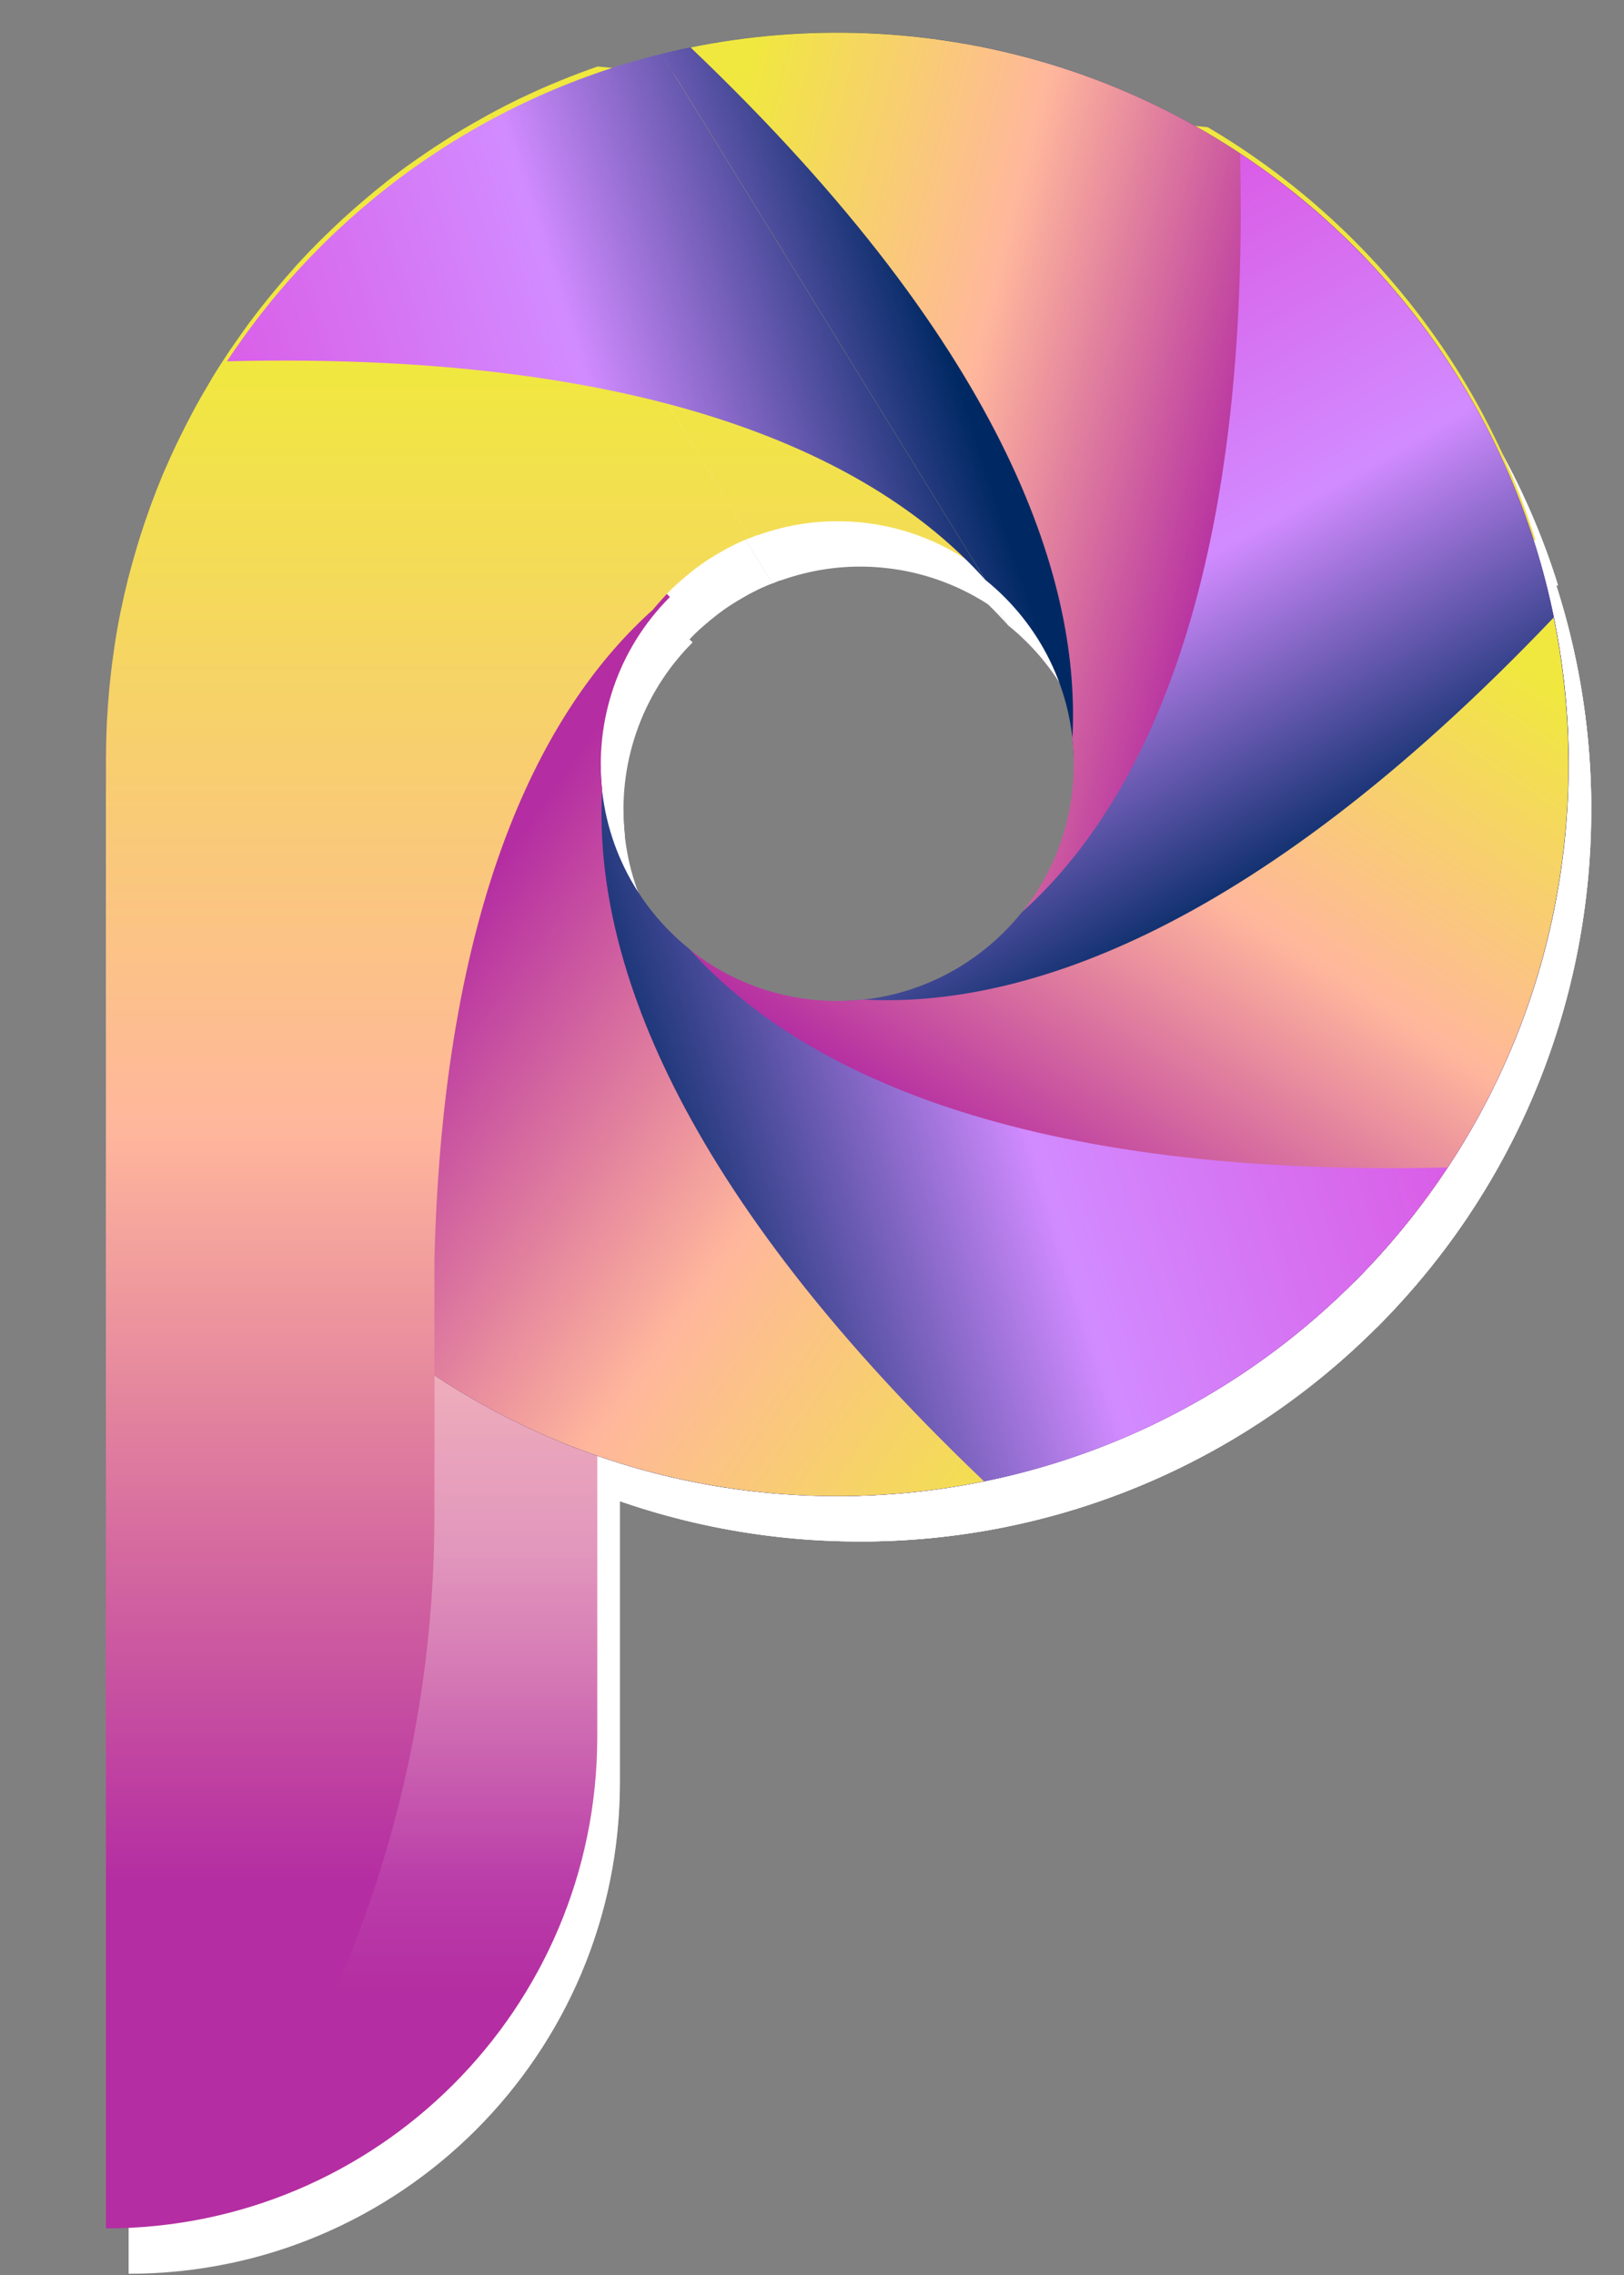 <?xml version="1.0" encoding="utf-8"?>
<!-- Generator: Adobe Illustrator 17.0.0, SVG Export Plug-In . SVG Version: 6.00 Build 0)  -->
<!DOCTYPE svg PUBLIC "-//W3C//DTD SVG 1.1//EN" "http://www.w3.org/Graphics/SVG/1.1/DTD/svg11.dtd">
<svg version="1.1" id="Layer_1" xmlns="http://www.w3.org/2000/svg" xmlns:xlink="http://www.w3.org/1999/xlink" x="0px" y="0px"
	 width="25px" height="35px" viewBox="0 0 25 35" enable-background="new 0 0 25 35" xml:space="preserve">
<rect x="0" y="0" width="25" height="35" fill="#808080" stroke="none"/>
<g id="Layer_1_1_">
	<g>
		<path fill="#FFFFFF" d="M9.543,1.821L1.98,12.457v22.524l0,0c4.177,0,7.563-3.386,7.563-7.563V1.821z"/>
		<path opacity="0.5" fill="#FFFFFF" enable-background="new    " d="M7.036,21.853v2.178c0,3.411-0.96,6.754-2.771,9.645
			L3.55,34.816c3.423-0.723,5.992-3.76,5.992-7.398v-6.331L7.036,21.853z"/>
		<path fill="#FFFFFF" d="M11.888,8.978c0.041-0.016,0.081-0.034,0.122-0.049l0.003,0.003c0.383-0.137,0.794-0.215,1.224-0.215
			c1.768,0,3.241,1.26,3.571,2.931l7.178-2.644c-0.839-2.69-2.661-4.945-5.044-6.349l-3.154-0.313L9.55,1.722
			C9.513,1.735,9.475,1.746,9.438,1.76c-0.053,0.019-0.107,0.039-0.16,0.059C9.169,1.86,9.06,1.903,8.953,1.947
			c-0.05,0.02-0.099,0.04-0.148,0.061c-0.135,0.058-0.268,0.118-0.4,0.181C8.386,2.198,8.367,2.206,8.349,2.215
			C8.2,2.287,8.052,2.363,7.907,2.441L11.888,8.978z"/>
		<path fill="#FFFFFF" d="M15.517,9.619c0.83,0.668,1.363,1.69,1.363,2.838h7.616c0-6.218-5.04-11.258-11.258-11.258
			c-0.933,0-1.839,0.114-2.706,0.327L15.517,9.619z"/>
		<path fill="#FFFFFF" d="M21.199,4.496c-2.776-2.776-6.64-3.797-10.219-3.068c4.992,4.757,6.003,8.341,5.877,10.633
			c0.115,1.059-0.231,2.159-1.043,2.971l5.386,5.386C25.595,16.021,25.595,8.893,21.199,4.496z"/>
		<path fill="#FFFFFF" d="M24.496,12.457c0-3.926-2.01-7.38-5.057-9.395c0.166,6.893-1.653,10.143-3.363,11.674
			c-0.667,0.83-1.69,1.363-2.838,1.363v7.616C19.456,23.715,24.496,18.675,24.496,12.457z"/>
		<path fill="#FFFFFF" d="M21.198,20.418c2.776-2.776,3.797-6.64,3.068-10.219c-4.757,4.992-8.341,6.003-10.633,5.877
			c-1.059,0.115-2.159-0.231-2.971-1.043l-5.386,5.386C9.674,24.814,16.802,24.814,21.198,20.418z"/>
		<path fill="#FFFFFF" d="M13.238,23.716c3.926,0,7.38-2.01,9.395-5.057c-6.893,0.166-10.143-1.653-11.674-3.363
			c-0.83-0.668-1.363-1.69-1.363-2.838H1.98C1.98,18.675,7.02,23.716,13.238,23.716z"/>
		<path fill="#FFFFFF" d="M5.277,20.419c2.776,2.776,6.64,3.797,10.219,3.068c-4.992-4.757-6.003-8.341-5.877-10.633
			c-0.115-1.059,0.231-2.159,1.043-2.971L5.277,4.497C0.88,8.894,0.88,16.022,5.277,20.419z"/>
		<path fill="#FFFFFF" d="M7.907,2.441C7.864,2.464,7.822,2.488,7.78,2.512C7.676,2.569,7.573,2.628,7.471,2.689
			C7.423,2.718,7.374,2.748,7.326,2.778C7.227,2.839,7.129,2.902,7.031,2.967C6.989,2.995,6.947,3.022,6.905,3.05
			C6.769,3.143,6.634,3.238,6.502,3.337C6.501,3.338,6.5,3.339,6.499,3.34c-0.13,0.098-0.258,0.199-0.384,0.302
			C6.075,3.674,6.036,3.707,5.997,3.74C5.909,3.814,5.821,3.89,5.735,3.967C5.693,4.005,5.651,4.042,5.61,4.08
			C5.522,4.161,5.436,4.244,5.351,4.327c-0.033,0.033-0.067,0.065-0.1,0.098C5.136,4.541,5.022,4.66,4.912,4.781
			C4.896,4.799,4.881,4.817,4.865,4.834C4.77,4.939,4.678,5.046,4.588,5.154C4.554,5.195,4.521,5.237,4.487,5.278
			c-0.072,0.089-0.143,0.179-0.213,0.27c-0.034,0.044-0.067,0.089-0.1,0.133C4.1,5.782,4.029,5.883,3.958,5.985
			C3.935,6.02,3.91,6.053,3.887,6.088C3.795,6.225,3.706,6.363,3.62,6.504c-0.018,0.03-0.035,0.061-0.053,0.091
			C3.5,6.707,3.434,6.821,3.371,6.935C3.345,6.984,3.319,7.032,3.293,7.081C3.239,7.182,3.187,7.285,3.136,7.388
			c-0.024,0.05-0.049,0.099-0.073,0.149c-0.057,0.119-0.111,0.24-0.164,0.362C2.886,7.931,2.871,7.962,2.857,7.994
			C2.793,8.148,2.732,8.303,2.674,8.46C2.659,8.5,2.645,8.542,2.631,8.582C2.589,8.701,2.548,8.82,2.51,8.94
			C2.493,8.994,2.476,9.048,2.46,9.103c-0.034,0.113-0.066,0.226-0.097,0.34C2.349,9.496,2.334,9.548,2.321,9.601
			c-0.036,0.144-0.07,0.289-0.1,0.435c-0.004,0.021-0.01,0.042-0.014,0.064c-0.034,0.167-0.064,0.336-0.09,0.505
			c-0.008,0.049-0.014,0.098-0.021,0.147c-0.018,0.123-0.034,0.247-0.047,0.371c-0.006,0.059-0.012,0.118-0.018,0.177
			c-0.011,0.122-0.021,0.245-0.028,0.368C2,11.722,1.996,11.776,1.993,11.83c-0.007,0.161-0.012,0.323-0.012,0.485H1.98v0.028
			c0,0.005,0,0.01,0,0.016c0,0.001,0,0.002,0,0.002c0,0.004,0,0.007,0,0.01v10.822h5.056v-3.099
			c0.14-5.766,1.796-8.613,3.363-10.015l0,0c0.035-0.044,0.073-0.085,0.11-0.128c0.029-0.033,0.059-0.066,0.09-0.099
			c0.038-0.04,0.077-0.08,0.117-0.119c0.036-0.035,0.074-0.068,0.112-0.101c0.06-0.053,0.121-0.104,0.184-0.153
			c0.046-0.036,0.092-0.071,0.14-0.105c0.039-0.028,0.079-0.054,0.12-0.08c0.05-0.032,0.102-0.063,0.154-0.093
			c0.036-0.021,0.072-0.042,0.108-0.062c0.085-0.045,0.171-0.087,0.26-0.125c0.031-0.014,0.063-0.025,0.095-0.038L7.907,2.441z"/>
		<path fill="#FFFFFF" d="M10.532,1.526c-2.78,0.686-5.153,2.407-6.689,4.729c6.893-0.166,10.143,1.653,11.674,3.363L10.532,1.526z"
			/>
	</g>
</g>
<g id="Layer_1_copy">
	<g>
		
			<linearGradient id="SVGID_1_" gradientUnits="userSpaceOnUse" x1="5.457" y1="3410.116" x2="5.457" y2="3433.516" gradientTransform="matrix(1 0 0 -1 -0.045 3439.1)">
			<stop  offset="0" style="stop-color:#B42DA2"/>
			<stop  offset="0.497" style="stop-color:#FFB79C"/>
			<stop  offset="1" style="stop-color:#F0E83F"/>
		</linearGradient>
		<path fill="url(#SVGID_1_)" d="M9.194,1.123L1.631,11.759v22.524l0,0c4.177,0,7.563-3.386,7.563-7.563L9.194,1.123L9.194,1.123z"
			/>
		
			<linearGradient id="SVGID_2_" gradientUnits="userSpaceOnUse" x1="6.242" y1="3415.189" x2="6.242" y2="3408.39" gradientTransform="matrix(1 0 0 -1 -0.045 3439.1)">
			<stop  offset="0" style="stop-color:#FFFFFF;stop-opacity:0.6"/>
			<stop  offset="1" style="stop-color:#FFFFFF;stop-opacity:0"/>
		</linearGradient>
		<path opacity="0.5" fill="url(#SVGID_2_)" enable-background="new    " d="M6.687,21.155v2.178c0,3.411-0.96,6.754-2.771,9.645
			l-0.714,1.141c3.423-0.723,5.992-3.76,5.992-7.398v-6.331L6.687,21.155z"/>
		
			<linearGradient id="SVGID_3_" gradientUnits="userSpaceOnUse" x1="15.643" y1="3410.116" x2="15.643" y2="3433.516" gradientTransform="matrix(1 0 0 -1 -0.045 3439.1)">
			<stop  offset="0" style="stop-color:#B42DA2"/>
			<stop  offset="0.497" style="stop-color:#FFB79C"/>
			<stop  offset="1" style="stop-color:#F0E83F"/>
		</linearGradient>
		<path fill="url(#SVGID_3_)" d="M11.539,8.28c0.041-0.016,0.081-0.034,0.122-0.049l0.003,0.003
			c0.383-0.137,0.794-0.215,1.224-0.215c1.768,0,3.241,1.26,3.571,2.931l7.178-2.644c-0.839-2.69-2.661-4.945-5.044-6.349
			L15.44,1.643l-6.239-0.62C9.164,1.037,9.126,1.048,9.089,1.062c-0.053,0.019-0.107,0.039-0.16,0.059
			C8.82,1.162,8.711,1.205,8.604,1.249c-0.05,0.02-0.099,0.04-0.148,0.061c-0.135,0.058-0.268,0.118-0.4,0.181
			C8.037,1.5,8.018,1.508,8,1.517C7.851,1.589,7.704,1.665,7.558,1.743L11.539,8.28z"/>
		
			<linearGradient id="SVGID_4_" gradientUnits="userSpaceOnUse" x1="4.52" y1="3428.688" x2="15.142" y2="3432.135" gradientTransform="matrix(1 0 0 -1 -0.045 3439.1)">
			<stop  offset="0" style="stop-color:#DA5AE5"/>
			<stop  offset="0.513" style="stop-color:#D28BFF"/>
			<stop  offset="1" style="stop-color:#002963"/>
		</linearGradient>
		<path fill="url(#SVGID_4_)" d="M15.168,8.921c0.83,0.668,1.363,1.69,1.363,2.838h7.616c0-6.218-5.04-11.258-11.258-11.258
			c-0.933,0-1.839,0.114-2.706,0.327L15.168,8.921z"/>
		
			<linearGradient id="SVGID_5_" gradientUnits="userSpaceOnUse" x1="18.451" y1="3428.778" x2="9.762" y2="3431.009" gradientTransform="matrix(1 0 0 -1 -0.045 3439.1)">
			<stop  offset="0" style="stop-color:#B42DA2"/>
			<stop  offset="0.497" style="stop-color:#FFB79C"/>
			<stop  offset="1" style="stop-color:#F0E83F"/>
		</linearGradient>
		<path fill="url(#SVGID_5_)" d="M20.85,3.798c-2.776-2.776-6.64-3.797-10.219-3.068c4.992,4.757,6.003,8.341,5.877,10.633
			c0.115,1.059-0.231,2.159-1.043,2.971l5.386,5.386C25.246,15.323,25.246,8.195,20.85,3.798z"/>
		
			<linearGradient id="SVGID_6_" gradientUnits="userSpaceOnUse" x1="12.807" y1="3433.349" x2="17.931" y2="3424.311" gradientTransform="matrix(1 0 0 -1 -0.045 3439.1)">
			<stop  offset="0" style="stop-color:#DA5AE5"/>
			<stop  offset="0.513" style="stop-color:#D28BFF"/>
			<stop  offset="1" style="stop-color:#002963"/>
		</linearGradient>
		<path fill="url(#SVGID_6_)" d="M24.147,11.759c0-3.926-2.01-7.38-5.057-9.395c0.166,6.893-1.653,10.143-3.363,11.674
			c-0.667,0.83-1.69,1.363-2.838,1.363v7.616C19.107,23.017,24.147,17.977,24.147,11.759z"/>
		
			<linearGradient id="SVGID_7_" gradientUnits="userSpaceOnUse" x1="14.516" y1="3421.579" x2="20.504" y2="3430.738" gradientTransform="matrix(1 0 0 -1 -0.045 3439.1)">
			<stop  offset="0" style="stop-color:#B42DA2"/>
			<stop  offset="0.497" style="stop-color:#FFB79C"/>
			<stop  offset="1" style="stop-color:#F0E83F"/>
		</linearGradient>
		<path fill="url(#SVGID_7_)" d="M20.849,19.72c2.776-2.776,3.797-6.64,3.068-10.219c-4.757,4.992-8.341,6.003-10.633,5.877
			c-1.059,0.115-2.159-0.231-2.971-1.043L4.928,19.72C9.325,24.116,16.453,24.116,20.849,19.72z"/>
		
			<linearGradient id="SVGID_8_" gradientUnits="userSpaceOnUse" x1="21.24" y1="3425.826" x2="9.407" y2="3422.099" gradientTransform="matrix(1 0 0 -1 -0.045 3439.1)">
			<stop  offset="0" style="stop-color:#DA5AE5"/>
			<stop  offset="0.513" style="stop-color:#D28BFF"/>
			<stop  offset="1" style="stop-color:#002963"/>
		</linearGradient>
		<path fill="url(#SVGID_8_)" d="M12.889,23.018c3.926,0,7.38-2.01,9.395-5.057c-6.893,0.166-10.143-1.653-11.674-3.363
			c-0.83-0.668-1.363-1.69-1.363-2.838H1.631C1.631,17.977,6.671,23.018,12.889,23.018z"/>
		
			<linearGradient id="SVGID_9_" gradientUnits="userSpaceOnUse" x1="7.471" y1="3425.462" x2="17.921" y2="3418.006" gradientTransform="matrix(1 0 0 -1 -0.045 3439.1)">
			<stop  offset="0" style="stop-color:#B42DA2"/>
			<stop  offset="0.497" style="stop-color:#FFB79C"/>
			<stop  offset="1" style="stop-color:#F0E83F"/>
		</linearGradient>
		<path fill="url(#SVGID_9_)" d="M4.928,19.721c2.776,2.776,6.64,3.797,10.219,3.068c-4.992-4.757-6.003-8.341-5.877-10.633
			c-0.115-1.059,0.231-2.159,1.043-2.971L4.928,3.799C0.532,8.196,0.531,15.324,4.928,19.721z"/>
		
			<linearGradient id="SVGID_10_" gradientUnits="userSpaceOnUse" x1="6.63" y1="3410.116" x2="6.63" y2="3433.516" gradientTransform="matrix(1 0 0 -1 -0.045 3439.1)">
			<stop  offset="0" style="stop-color:#B42DA2"/>
			<stop  offset="0.497" style="stop-color:#FFB79C"/>
			<stop  offset="1" style="stop-color:#F0E83F"/>
		</linearGradient>
		<path fill="url(#SVGID_10_)" d="M7.558,1.743C7.515,1.766,7.473,1.79,7.431,1.814C7.327,1.872,7.224,1.931,7.122,1.991
			C7.074,2.021,7.025,2.05,6.977,2.08C6.878,2.141,6.78,2.204,6.682,2.269C6.64,2.297,6.598,2.324,6.556,2.353
			C6.42,2.445,6.285,2.54,6.153,2.639C6.152,2.64,6.151,2.641,6.15,2.642C6.019,2.739,5.892,2.84,5.766,2.943
			C5.726,2.976,5.687,3.009,5.648,3.042C5.56,3.117,5.472,3.192,5.386,3.269C5.344,3.307,5.302,3.344,5.261,3.382
			C5.173,3.463,5.087,3.546,5.002,3.629c-0.033,0.033-0.067,0.065-0.1,0.098c-0.116,0.116-0.229,0.235-0.34,0.356
			C4.547,4.101,4.532,4.119,4.516,4.137c-0.094,0.105-0.187,0.211-0.277,0.32C4.205,4.497,4.172,4.539,4.138,4.58
			c-0.072,0.089-0.143,0.179-0.213,0.27c-0.034,0.044-0.067,0.089-0.1,0.133C3.752,5.084,3.68,5.185,3.61,5.287
			C3.586,5.322,3.561,5.355,3.538,5.39C3.446,5.527,3.357,5.665,3.271,5.806c-0.018,0.03-0.035,0.061-0.053,0.091
			C3.151,6.009,3.086,6.123,3.022,6.237C2.996,6.286,2.97,6.334,2.944,6.383C2.89,6.484,2.838,6.587,2.787,6.69
			C2.762,6.74,2.738,6.789,2.714,6.839C2.657,6.959,2.603,7.079,2.55,7.201C2.537,7.233,2.522,7.264,2.508,7.296
			C2.444,7.45,2.383,7.605,2.325,7.762C2.31,7.802,2.296,7.844,2.282,7.884C2.24,8.003,2.199,8.122,2.161,8.242
			C2.144,8.296,2.127,8.35,2.111,8.405c-0.034,0.113-0.066,0.226-0.097,0.34C2,8.798,1.986,8.85,1.972,8.903
			c-0.036,0.144-0.07,0.289-0.1,0.435C1.868,9.359,1.862,9.38,1.858,9.401c-0.034,0.167-0.064,0.336-0.09,0.505
			c-0.008,0.049-0.014,0.098-0.021,0.147C1.729,10.177,1.713,10.3,1.7,10.425c-0.006,0.059-0.012,0.118-0.018,0.177
			c-0.011,0.122-0.021,0.245-0.028,0.368c-0.003,0.054-0.007,0.108-0.01,0.162c-0.007,0.161-0.012,0.323-0.012,0.485H1.631v0.028
			c0,0.005,0,0.01,0,0.016c0,0.001,0,0.002,0,0.002c0,0.004,0,0.007,0,0.01v10.822h5.056v-3.099
			c0.14-5.766,1.796-8.613,3.363-10.015l0,0c0.035-0.044,0.073-0.085,0.11-0.128c0.029-0.033,0.059-0.066,0.09-0.099
			c0.038-0.04,0.077-0.08,0.117-0.119c0.036-0.035,0.074-0.068,0.112-0.101c0.06-0.053,0.121-0.104,0.184-0.153
			c0.046-0.036,0.092-0.071,0.14-0.105c0.039-0.028,0.079-0.054,0.12-0.08c0.05-0.032,0.102-0.063,0.154-0.093
			c0.036-0.021,0.072-0.042,0.108-0.062c0.085-0.045,0.171-0.087,0.26-0.125c0.031-0.014,0.063-0.025,0.095-0.038L7.558,1.743z"/>
		
			<linearGradient id="SVGID_11_" gradientUnits="userSpaceOnUse" x1="3.671" y1="3431.303" x2="14.293" y2="3434.751" gradientTransform="matrix(1 0 0 -1 -0.045 3439.1)">
			<stop  offset="0" style="stop-color:#DA5AE5"/>
			<stop  offset="0.513" style="stop-color:#D28BFF"/>
			<stop  offset="1" style="stop-color:#002963"/>
		</linearGradient>
		<path fill="url(#SVGID_11_)" d="M10.183,0.829C7.403,1.515,5.03,3.235,3.494,5.558c6.893-0.166,10.143,1.653,11.674,3.363
			L10.183,0.829z"/>
	</g>
</g>
</svg>
